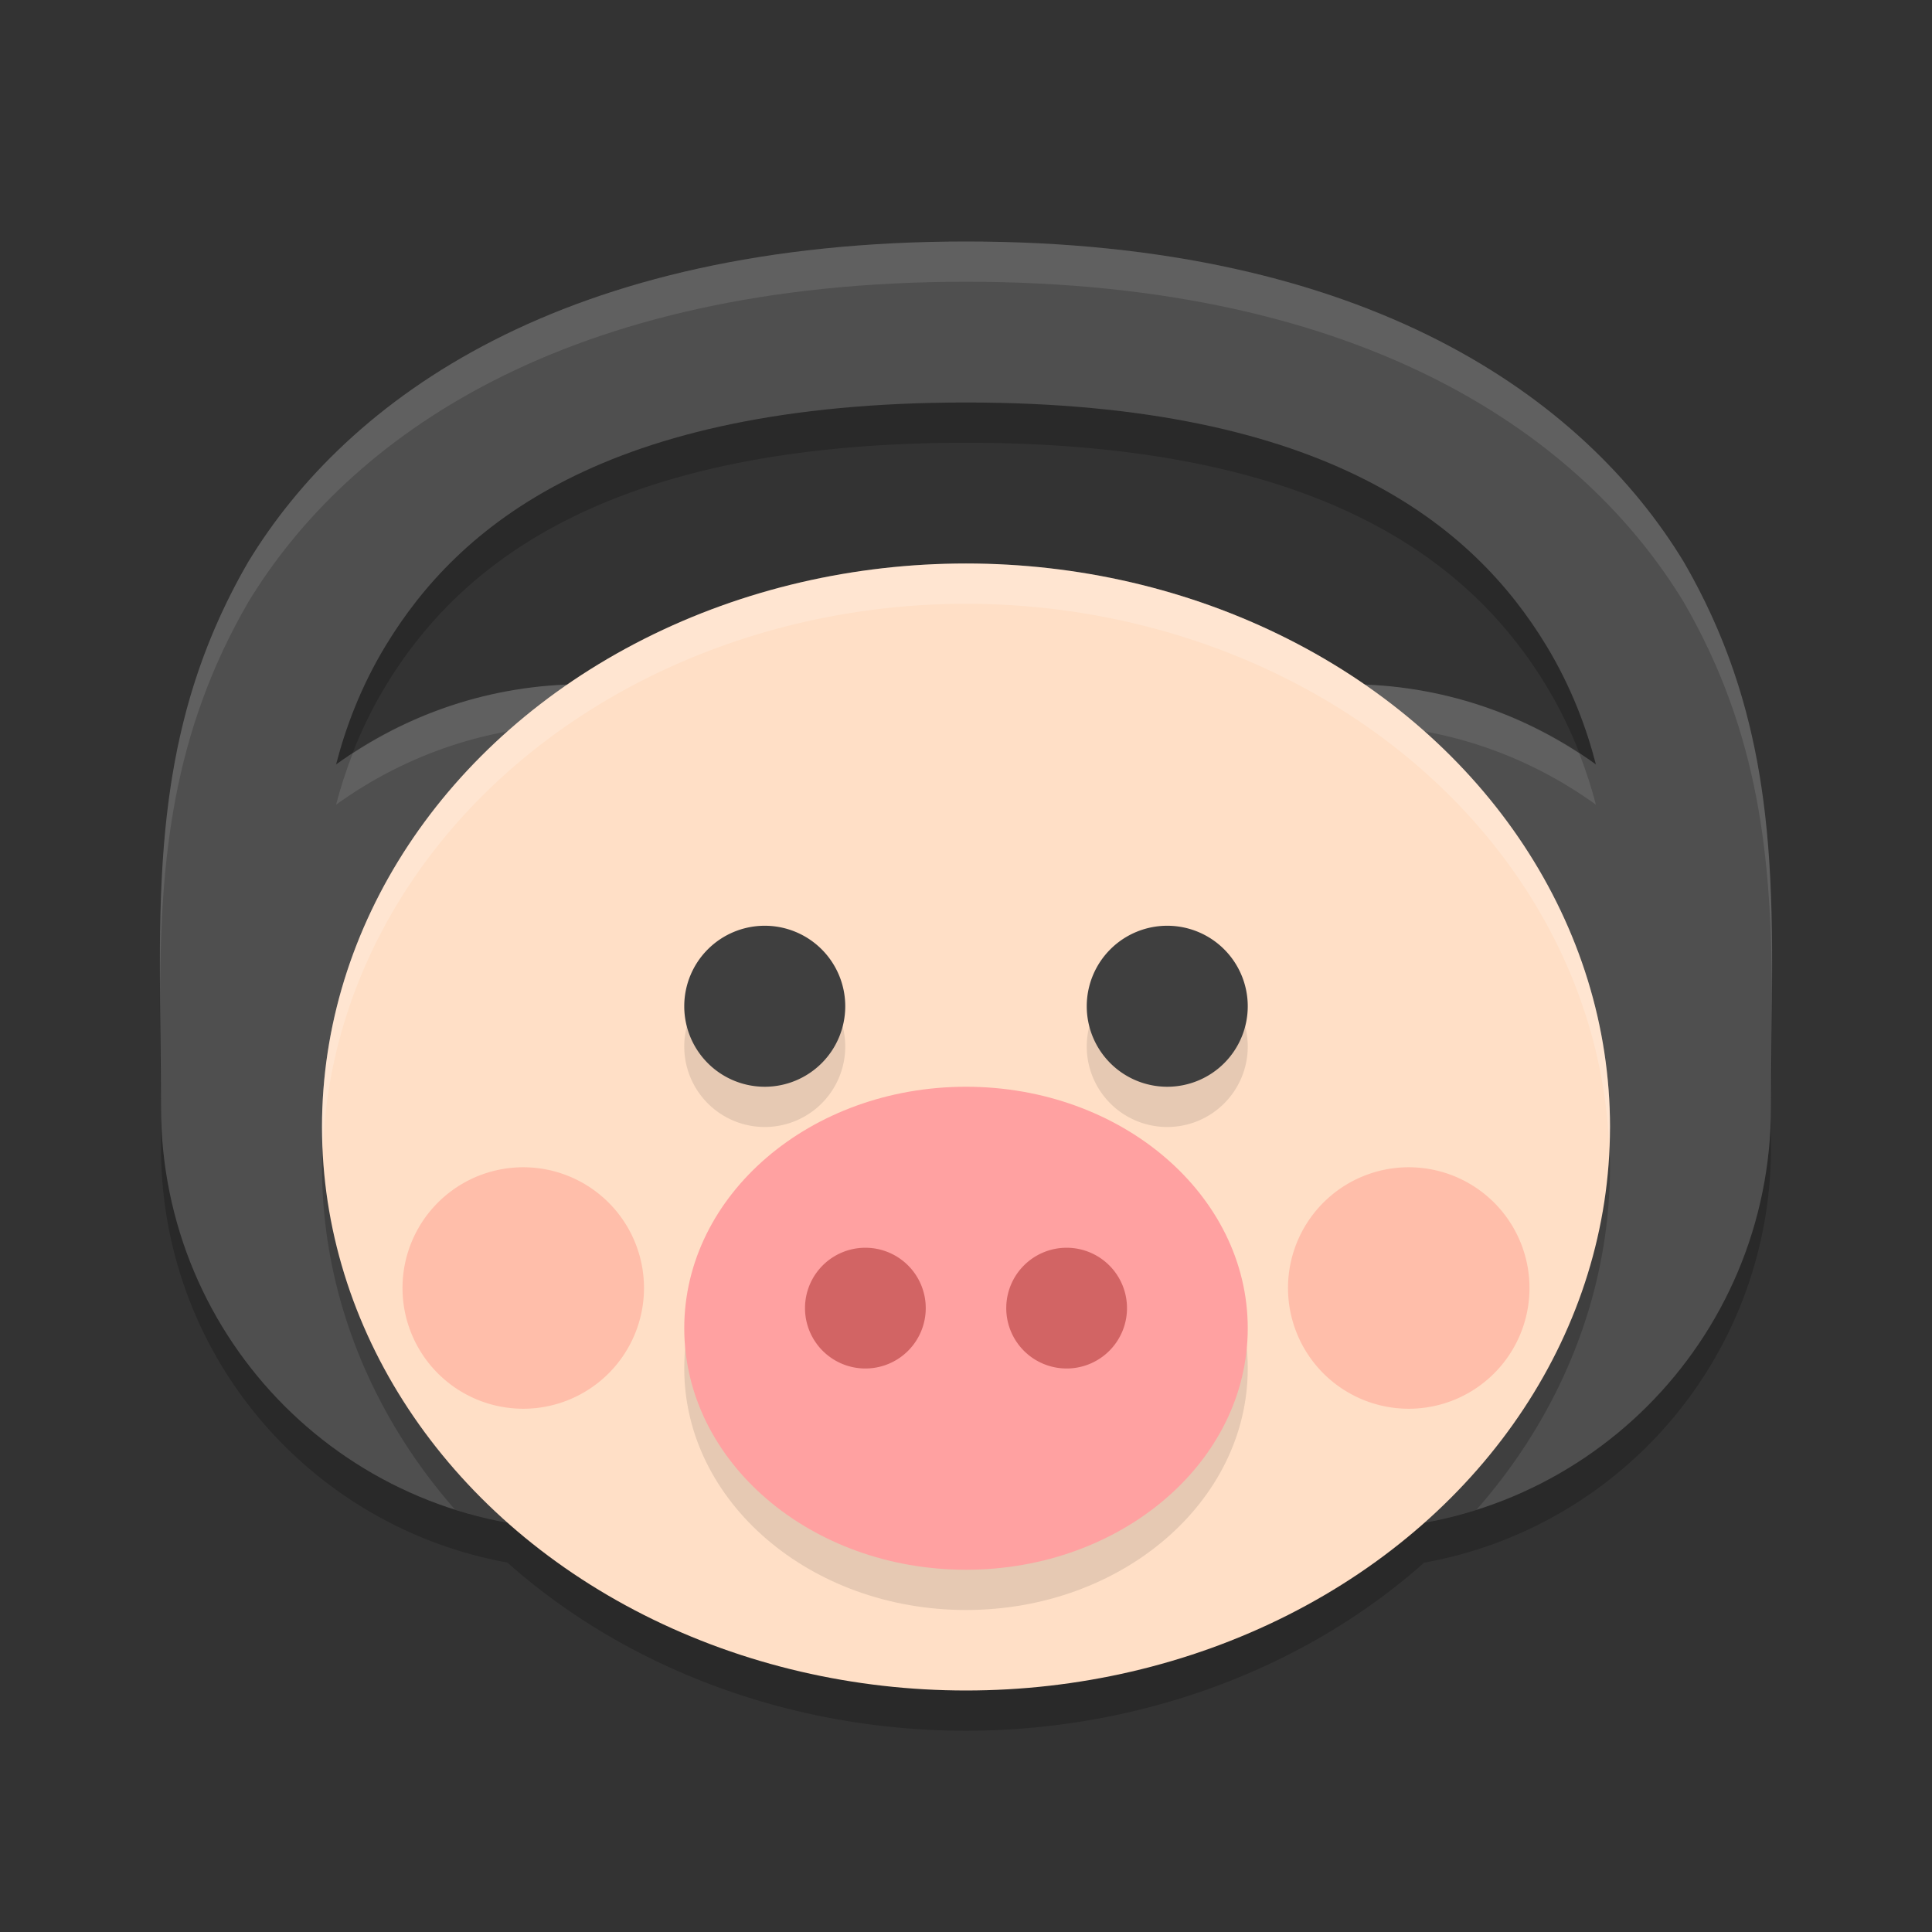<svg xmlns="http://www.w3.org/2000/svg" width="48" height="48" version="1.1"><rect width="100%" height="100%" fill="#333333" stroke="none"/><defs>
<linearGradient id="ucPurpleBlue" x1="0%" y1="0%" x2="100%" y2="100%">
  <stop offset="0%" style="stop-color:#B794F4;stop-opacity:1"/>
  <stop offset="100%" style="stop-color:#4299E1;stop-opacity:1"/>
</linearGradient>
</defs>
 <path style="opacity:0.2" d="M 24 7 C 14.009 7 8.634 10.898 6.166 14.963 C 3.557 19.464 4 23.727 4 28.5 C 4 33.668 7.7 37.931 12.604 38.82 A 16 14 0 0 0 24 43 A 16 14 0 0 0 35.381 38.824 C 40.293 37.941 44 33.673 44 28.5 C 44 23.727 44.443 19.464 41.834 14.963 C 39.366 10.898 33.991 7 24 7 z M 24 11 C 33.009 11 36.634 14.102 38.416 17.037 C 39.044 18.072 39.418 19.094 39.65 19.992 C 38.021 18.815 36.042 18.095 33.891 18.016 A 16 14 0 0 0 24 15 A 16 14 0 0 0 14.08 18.018 C 11.94 18.102 9.971 18.82 8.35 19.992 C 8.582 19.094 8.956 18.072 9.584 17.037 C 11.366 14.102 14.991 11 24 11 z"/>
 <path style="fill:#4f4f4f" d="M 24 6 C 14.009 6 8.634 9.898 6.166 13.963 C 3.557 18.464 4 22.727 4 27.5 C 4 33.317 8.683 38 14.5 38 L 24 38 L 33.5 38 C 39.317 38 44 33.317 44 27.5 C 44 22.727 44.443 18.464 41.834 13.963 C 39.366 9.898 33.991 6 24 6 z M 24 10 C 33.009 10 36.634 13.102 38.416 16.037 C 39.044 17.072 39.418 18.094 39.65 18.992 C 37.923 17.744 35.804 17 33.5 17 L 24 17 L 14.5 17 C 12.196 17 10.077 17.744 8.35 18.992 C 8.582 18.094 8.956 17.072 9.584 16.037 C 11.366 13.102 14.991 10 24 10 z"/>
 <path style="opacity:0.1;fill:#ffffff" d="M 24 6 C 14.009 6 8.634 9.898 6.166 13.963 C 4.086 17.551 3.948 20.998 3.977 24.662 C 3.992 21.365 4.275 18.226 6.166 14.963 C 8.634 10.898 14.009 7 24 7 C 33.991 7 39.366 10.898 41.834 14.963 C 43.725 18.226 44.008 21.365 44.023 24.662 C 44.052 20.998 43.914 17.551 41.834 13.963 C 39.366 9.898 33.991 6 24 6 z M 14.5 17 C 12.375 17 10.412 17.639 8.764 18.717 C 8.592 19.159 8.454 19.589 8.35 19.992 C 10.077 18.744 12.196 18 14.5 18 L 24 18 L 33.5 18 C 35.804 18 37.923 18.744 39.65 19.992 C 39.546 19.589 39.408 19.159 39.236 18.717 C 37.588 17.639 35.625 17 33.5 17 L 24 17 L 14.5 17 z"/>
 <path style="opacity:0.2" d="M 15.791 17 A 16 14 0 0 0 8 29 A 16 14 0 0 0 11.305 37.506 C 12.312 37.825 13.384 38 14.5 38 L 24 38 L 33.5 38 C 34.61 38 35.677 37.828 36.68 37.512 A 16 14 0 0 0 40 29 A 16 14 0 0 0 32.205 17 L 24 17 L 15.791 17 z"/>
 <ellipse style="fill:#ffdfc6" cx="24" cy="28" rx="16" ry="14"/>
 <ellipse style="opacity:0.1" cx="24" cy="34" rx="7" ry="6"/>
 <ellipse style="fill:#ffa1a1" cx="24" cy="33" rx="7" ry="6"/>
 <path style="opacity:0.1" d="m 19,24 a 2,2 0 0 0 -2,2 2,2 0 0 0 2,2 2,2 0 0 0 2,-2 2,2 0 0 0 -2,-2 z m 10,0 a 2,2 0 0 0 -2,2 2,2 0 0 0 2,2 2,2 0 0 0 2,-2 2,2 0 0 0 -2,-2 z"/>
 <path style="fill:#3f3f3f" d="M 19 23 A 2 2 0 0 0 17 25 A 2 2 0 0 0 19 27 A 2 2 0 0 0 21 25 A 2 2 0 0 0 19 23 z M 29 23 A 2 2 0 0 0 27 25 A 2 2 0 0 0 29 27 A 2 2 0 0 0 31 25 A 2 2 0 0 0 29 23 z"/>
 <path style="opacity:0.2;fill:#ff3f3f" d="M 13 29 A 3 3 0 0 0 10 32 A 3 3 0 0 0 13 35 A 3 3 0 0 0 16 32 A 3 3 0 0 0 13 29 z M 35 29 A 3 3 0 0 0 32 32 A 3 3 0 0 0 35 35 A 3 3 0 0 0 38 32 A 3 3 0 0 0 35 29 z"/>
 <path style="opacity:0.5;fill:#a72929" d="M 21.5 31 A 1.5 1.5 0 0 0 20 32.5 A 1.5 1.5 0 0 0 21.5 34 A 1.5 1.5 0 0 0 23 32.5 A 1.5 1.5 0 0 0 21.5 31 z M 26.5 31 A 1.5 1.5 0 0 0 25 32.5 A 1.5 1.5 0 0 0 26.5 34 A 1.5 1.5 0 0 0 28 32.5 A 1.5 1.5 0 0 0 26.5 31 z"/>
 <path style="opacity:0.2;fill:#ffffff" d="M 24 14 A 16 14 0 0 0 8 28 A 16 14 0 0 0 8.023 28.58 A 16 14 0 0 1 24 15 A 16 14 0 0 1 39.977 28.42 A 16 14 0 0 0 40 28 A 16 14 0 0 0 24 14 z"/>
</svg>
